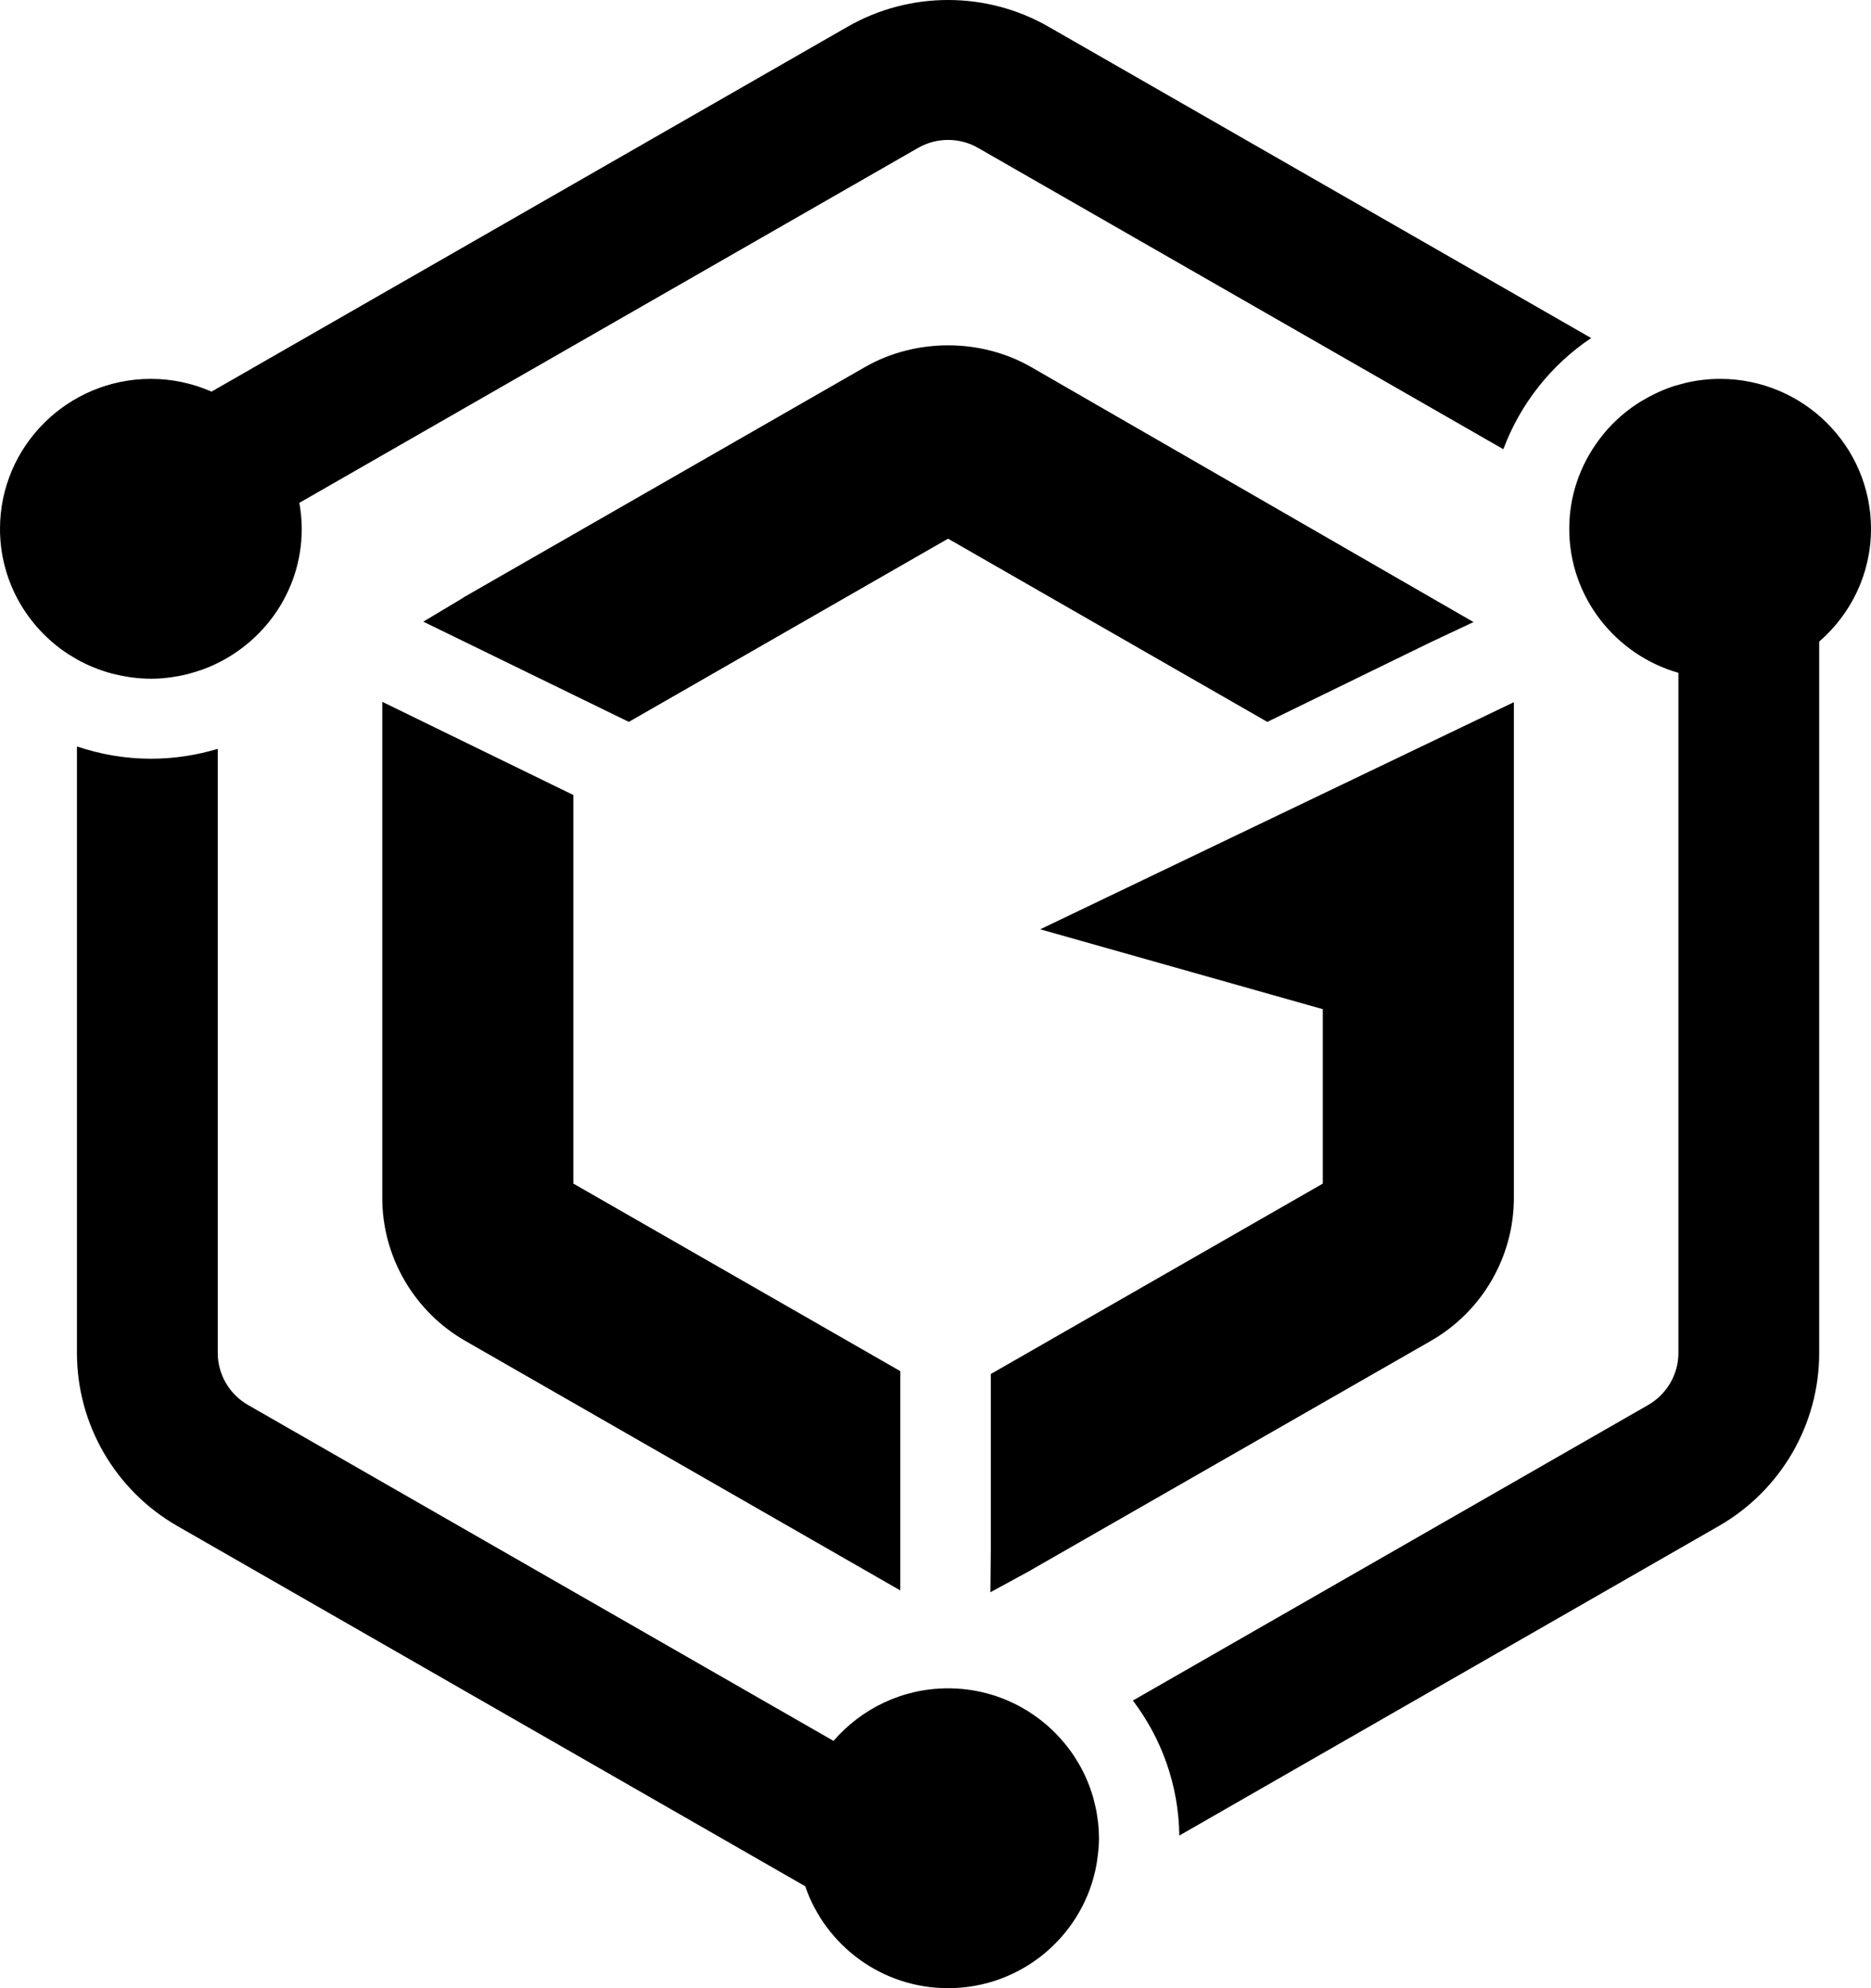 <svg viewBox="0 0 32 34" xmlns="http://www.w3.org/2000/svg">
  <style>
    @media (prefers-color-scheme: dark) {
      svg {
        fill: #fff;
      }
    }
  </style>
  <path
    d="M1.316 12.765C1.714 12.899 2.138 12.975 2.581 12.975C2.978 12.975 3.362 12.915 3.724 12.806V23.138C3.724 23.503 3.922 23.843 4.241 24.026L14.256 29.771C14.73 29.222 15.432 28.872 16.215 28.872C17.068 28.872 17.822 29.286 18.293 29.921C18.301 29.933 18.31 29.944 18.318 29.955C18.351 30.002 18.382 30.049 18.412 30.098L18.447 30.154C18.473 30.199 18.497 30.244 18.521 30.291C18.534 30.316 18.546 30.341 18.558 30.367C18.578 30.41 18.596 30.453 18.614 30.498C18.627 30.53 18.639 30.561 18.65 30.594C18.664 30.634 18.678 30.675 18.691 30.717C18.702 30.756 18.711 30.796 18.721 30.835L18.747 30.947C18.757 30.997 18.764 31.047 18.771 31.098C18.774 31.128 18.78 31.157 18.783 31.187C18.791 31.269 18.796 31.352 18.796 31.436C18.796 31.57 18.782 31.7 18.762 31.829L18.755 31.877C18.544 33.081 17.486 34 16.215 34C15.081 34 14.118 33.269 13.772 32.257L3.036 26.098C1.971 25.488 1.316 24.359 1.316 23.138V12.765ZM29.419 6.479C30.843 6.479 32 7.629 32 9.043C32 9.813 31.656 10.502 31.114 10.972V23.138C31.114 24.359 30.459 25.488 29.394 26.098L20.17 31.39C20.159 30.524 19.865 29.727 19.376 29.081L28.19 24.026C28.508 23.843 28.706 23.503 28.706 23.138V11.506C27.629 11.197 26.839 10.211 26.839 9.043C26.839 8.475 27.028 7.951 27.345 7.525C27.35 7.518 27.355 7.512 27.36 7.505C27.419 7.426 27.483 7.35 27.552 7.279L27.561 7.269C27.702 7.123 27.861 6.994 28.033 6.884C28.051 6.873 28.07 6.862 28.088 6.851C28.157 6.81 28.227 6.772 28.299 6.737C28.32 6.727 28.341 6.716 28.362 6.707C28.453 6.666 28.545 6.629 28.641 6.599C28.641 6.599 28.641 6.599 28.641 6.599L28.828 6.548C29.018 6.503 29.216 6.479 29.419 6.479ZM25.892 12.008V20.487C25.892 21.492 25.349 22.428 24.473 22.93V22.93L17.575 26.883L16.939 27.229L16.946 26.504V23.497L22.624 20.241V17.258L17.791 15.892L25.892 12.008ZM6.538 12.002L9.807 13.596V20.241L15.398 23.448V27.198L7.957 22.93C7.082 22.428 6.538 21.492 6.538 20.487V12.002ZM14.796 6.276C15.658 5.782 16.773 5.782 17.634 6.276L25.202 10.638L24.483 10.976L21.675 12.345L16.215 9.212L10.755 12.345L7.24 10.631L7.915 10.227C7.921 10.221 7.939 10.21 7.958 10.199L14.796 6.276ZM16.215 0C16.809 0 17.403 0.152 17.935 0.458L27.214 5.781C26.531 6.238 26.003 6.903 25.712 7.682L16.731 2.531C16.575 2.44 16.396 2.393 16.215 2.393C16.034 2.393 15.856 2.44 15.699 2.531L5.12 8.599C5.145 8.744 5.161 8.891 5.161 9.044C5.161 10.147 4.455 11.086 3.469 11.448C3.462 11.45 3.454 11.453 3.446 11.456C3.368 11.483 3.289 11.507 3.208 11.528L3.159 11.54C3.085 11.557 3.009 11.57 2.933 11.581L2.87 11.59C2.775 11.601 2.679 11.607 2.581 11.607C2.476 11.607 2.372 11.599 2.27 11.587C2.243 11.584 2.216 11.579 2.189 11.575C2.11 11.563 2.033 11.547 1.957 11.529C1.934 11.523 1.91 11.517 1.887 11.511C1.686 11.454 1.494 11.376 1.316 11.276L1.162 11.183C0.463 10.724 0 9.937 0 9.044C0 7.63 1.158 6.479 2.581 6.479C2.95 6.479 3.3 6.558 3.618 6.697L14.495 0.458C15.027 0.152 15.621 0 16.215 0Z"
  />
</svg>
